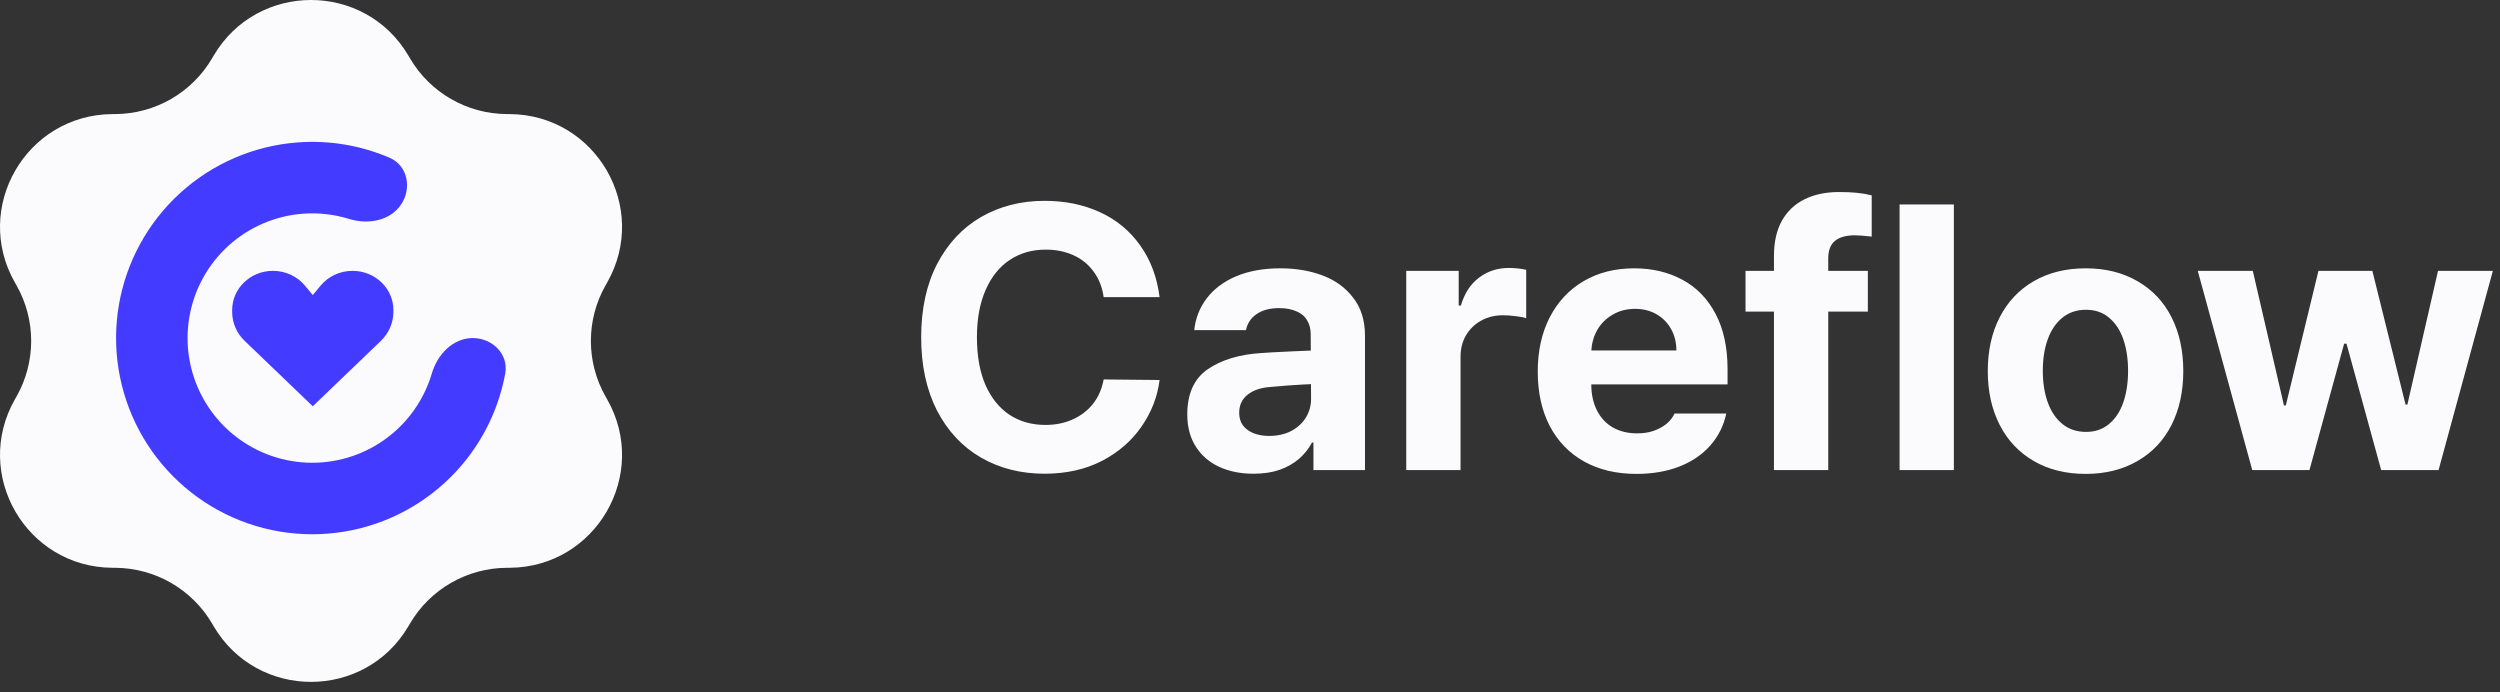 <svg width="213" height="59" viewBox="0 0 213 59" fill="none" xmlns="http://www.w3.org/2000/svg">
<rect x="0" y="0" width="213" height="59" fill="#333333" stroke="none"/>
<path d="M18.201 4.745C21.919 -1.582 31.081 -1.582 34.799 4.745L34.934 4.975C36.649 7.893 39.776 9.696 43.165 9.719L43.432 9.721C50.779 9.773 55.359 17.694 51.73 24.072L51.599 24.303C49.925 27.246 49.925 30.851 51.599 33.793L51.73 34.024C55.359 40.402 50.779 48.324 43.432 48.375L43.165 48.377C39.776 48.401 36.649 50.203 34.934 53.121L34.799 53.351C31.081 59.678 21.919 59.678 18.201 53.351L18.066 53.121C16.351 50.203 13.224 48.401 9.835 48.377L9.568 48.375C2.221 48.324 -2.359 40.402 1.269 34.024L1.401 33.793C3.075 30.851 3.075 27.246 1.401 24.303L1.269 24.072C-2.359 17.694 2.221 9.773 9.568 9.721L9.835 9.719C13.224 9.696 16.351 7.893 18.066 4.975L18.201 4.745Z" fill="#FBFBFE"/>
<path d="M40.275 28.803C41.957 28.803 43.349 30.178 43.044 31.832C42.559 34.461 41.448 36.952 39.786 39.083C37.495 42.02 34.288 44.108 30.676 45.015C27.063 45.922 23.25 45.597 19.844 44.09C16.437 42.583 13.632 39.982 11.872 36.699C10.113 33.415 9.5 29.639 10.132 25.968C10.764 22.297 12.604 18.942 15.36 16.436C18.116 13.93 21.63 12.416 25.344 12.135C28.04 11.931 30.729 12.385 33.186 13.438C34.733 14.1 35.107 16.02 34.175 17.421C33.244 18.821 31.354 19.151 29.747 18.654C28.481 18.262 27.143 18.108 25.804 18.209C23.443 18.388 21.209 19.35 19.458 20.943C17.706 22.535 16.537 24.668 16.135 27.001C15.733 29.334 16.123 31.735 17.241 33.821C18.359 35.908 20.143 37.562 22.308 38.519C24.473 39.477 26.896 39.684 29.192 39.107C31.489 38.531 33.526 37.204 34.983 35.337C35.809 34.278 36.421 33.079 36.796 31.807C37.272 30.194 38.593 28.803 40.275 28.803Z" fill="#433BFF"/>
<path d="M20.847 29.045L26.648 34.614L32.449 29.045C33.132 28.39 33.516 27.5 33.516 26.573V26.416C33.516 24.571 31.958 23.076 30.037 23.076C28.98 23.076 27.98 23.537 27.32 24.33L26.648 25.137L25.975 24.33C25.315 23.537 24.316 23.076 23.259 23.076C21.337 23.076 19.78 24.571 19.78 26.416V26.573C19.78 27.5 20.163 28.39 20.847 29.045Z" fill="#433BFF"/>
<path d="M94.031 25.314C93.917 24.48 93.635 23.762 93.188 23.157C92.75 22.543 92.177 22.074 91.469 21.751C90.76 21.428 89.974 21.267 89.109 21.267C87.932 21.267 86.901 21.564 86.016 22.157C85.141 22.741 84.458 23.595 83.969 24.72C83.479 25.835 83.234 27.173 83.234 28.736C83.234 30.34 83.479 31.699 83.969 32.814C84.458 33.918 85.141 34.762 86.016 35.345C86.901 35.918 87.917 36.204 89.062 36.204C89.927 36.204 90.703 36.048 91.391 35.736C92.088 35.423 92.667 34.98 93.125 34.407C93.583 33.824 93.885 33.131 94.031 32.329L98.797 32.376C98.62 33.793 98.109 35.111 97.266 36.329C96.432 37.548 95.307 38.527 93.891 39.267C92.474 39.996 90.844 40.361 89 40.361C86.979 40.361 85.172 39.902 83.578 38.986C81.984 38.059 80.734 36.72 79.828 34.97C78.932 33.21 78.484 31.131 78.484 28.736C78.484 26.319 78.938 24.236 79.844 22.486C80.76 20.736 82.01 19.402 83.594 18.486C85.188 17.569 86.99 17.111 89 17.111C90.74 17.111 92.312 17.433 93.719 18.079C95.125 18.725 96.266 19.668 97.141 20.907C98.026 22.137 98.578 23.605 98.797 25.314H94.031ZM111.922 32.72C111.505 32.73 110.771 32.772 109.719 32.845L108.219 32.97C107.396 33.032 106.75 33.256 106.281 33.642C105.812 34.017 105.578 34.527 105.578 35.173C105.578 35.59 105.682 35.944 105.891 36.236C106.109 36.527 106.411 36.751 106.797 36.907C107.193 37.064 107.635 37.142 108.125 37.142C108.823 37.142 109.443 37.006 109.984 36.736C110.526 36.454 110.948 36.074 111.25 35.595C111.552 35.105 111.703 34.569 111.703 33.986L111.672 28.501C111.672 28.022 111.568 27.616 111.359 27.282C111.161 26.939 110.854 26.683 110.438 26.517C110.031 26.34 109.547 26.251 108.984 26.251C108.203 26.251 107.568 26.418 107.078 26.751C106.589 27.074 106.281 27.532 106.156 28.126H101.75C101.854 27.126 102.203 26.23 102.797 25.439C103.401 24.637 104.234 24.006 105.297 23.548C106.37 23.09 107.635 22.861 109.094 22.861C110.406 22.861 111.604 23.064 112.688 23.47C113.771 23.876 114.641 24.512 115.297 25.376C115.964 26.23 116.297 27.308 116.297 28.611V40.048H111.906V37.704H111.781C111.5 38.236 111.13 38.699 110.672 39.095C110.214 39.491 109.661 39.803 109.016 40.032C108.38 40.251 107.641 40.361 106.797 40.361C105.703 40.361 104.734 40.168 103.891 39.782C103.047 39.397 102.38 38.824 101.891 38.064C101.401 37.303 101.156 36.387 101.156 35.314C101.156 33.543 101.74 32.256 102.906 31.454C104.083 30.652 105.604 30.194 107.469 30.079C107.781 30.048 108.745 29.996 110.359 29.923L111.891 29.861L111.922 32.72ZM119.812 23.079H124.281V26.032H124.469C124.771 24.991 125.286 24.199 126.016 23.657C126.745 23.105 127.589 22.829 128.547 22.829C129.047 22.829 129.542 22.881 130.031 22.986V27.111C129.833 27.038 129.536 26.98 129.141 26.939C128.745 26.887 128.38 26.861 128.047 26.861C127.359 26.861 126.745 27.012 126.203 27.314C125.661 27.605 125.229 28.022 124.906 28.564C124.594 29.095 124.438 29.71 124.438 30.407V40.048H119.812V23.079ZM139.422 40.376C137.714 40.376 136.224 40.022 134.953 39.314C133.693 38.605 132.719 37.595 132.031 36.282C131.354 34.97 131.016 33.428 131.016 31.657C131.016 29.907 131.354 28.371 132.031 27.048C132.719 25.715 133.682 24.683 134.922 23.954C136.161 23.225 137.599 22.861 139.234 22.861C140.766 22.861 142.13 23.183 143.328 23.829C144.526 24.465 145.469 25.428 146.156 26.72C146.844 28.012 147.188 29.59 147.188 31.454V32.751H132.906V29.861H142.828C142.828 29.173 142.677 28.564 142.375 28.032C142.073 27.491 141.656 27.069 141.125 26.767C140.594 26.465 139.99 26.314 139.312 26.314C138.594 26.314 137.953 26.48 137.391 26.814C136.828 27.137 136.385 27.585 136.062 28.157C135.75 28.73 135.589 29.355 135.578 30.032V32.751C135.578 33.595 135.74 34.335 136.062 34.97C136.385 35.605 136.839 36.09 137.422 36.423C138.016 36.756 138.703 36.923 139.484 36.923C140.005 36.923 140.479 36.85 140.906 36.704C141.333 36.548 141.693 36.35 141.984 36.111C142.286 35.861 142.516 35.569 142.672 35.236H147.078C146.859 36.267 146.406 37.173 145.719 37.954C145.042 38.725 144.161 39.324 143.078 39.751C142.005 40.168 140.786 40.376 139.422 40.376ZM159.141 26.548H148.719V23.079H159.141V26.548ZM151.141 21.798C151.141 20.621 151.365 19.626 151.812 18.814C152.271 18.001 152.911 17.392 153.734 16.986C154.568 16.569 155.552 16.361 156.688 16.361C157.229 16.361 157.724 16.381 158.172 16.423C158.62 16.465 159.052 16.538 159.469 16.642V20.157C158.812 20.085 158.333 20.048 158.031 20.048C157.281 20.048 156.714 20.21 156.328 20.532C155.953 20.845 155.766 21.345 155.766 22.032V40.048H151.141V21.798ZM166.469 40.048H161.844V17.423H166.469V40.048ZM177.703 40.376C176.016 40.376 174.542 40.012 173.281 39.282C172.021 38.553 171.052 37.527 170.375 36.204C169.698 34.881 169.359 33.355 169.359 31.626C169.359 29.876 169.698 28.345 170.375 27.032C171.052 25.71 172.021 24.683 173.281 23.954C174.542 23.225 176.016 22.861 177.703 22.861C179.38 22.861 180.849 23.225 182.109 23.954C183.38 24.683 184.349 25.71 185.016 27.032C185.682 28.345 186.016 29.876 186.016 31.626C186.016 33.355 185.682 34.881 185.016 36.204C184.349 37.527 183.38 38.553 182.109 39.282C180.849 40.012 179.38 40.376 177.703 40.376ZM177.734 36.798C178.505 36.798 179.156 36.574 179.688 36.126C180.229 35.678 180.635 35.064 180.906 34.282C181.177 33.491 181.312 32.595 181.312 31.595C181.312 30.585 181.177 29.689 180.906 28.907C180.635 28.126 180.229 27.512 179.688 27.064C179.156 26.616 178.505 26.392 177.734 26.392C176.943 26.392 176.271 26.616 175.719 27.064C175.167 27.512 174.75 28.126 174.469 28.907C174.188 29.678 174.047 30.574 174.047 31.595C174.047 32.605 174.188 33.501 174.469 34.282C174.75 35.064 175.167 35.678 175.719 36.126C176.271 36.574 176.943 36.798 177.734 36.798ZM187.25 23.079H191.938L194.594 34.548H194.75L197.531 23.079H202.125L204.953 34.47H205.109L207.719 23.079H212.391L207.766 40.048H202.875L199.922 29.282H199.719L196.766 40.048H191.891L187.25 23.079Z" fill="#FBFBFE"/>
</svg>
